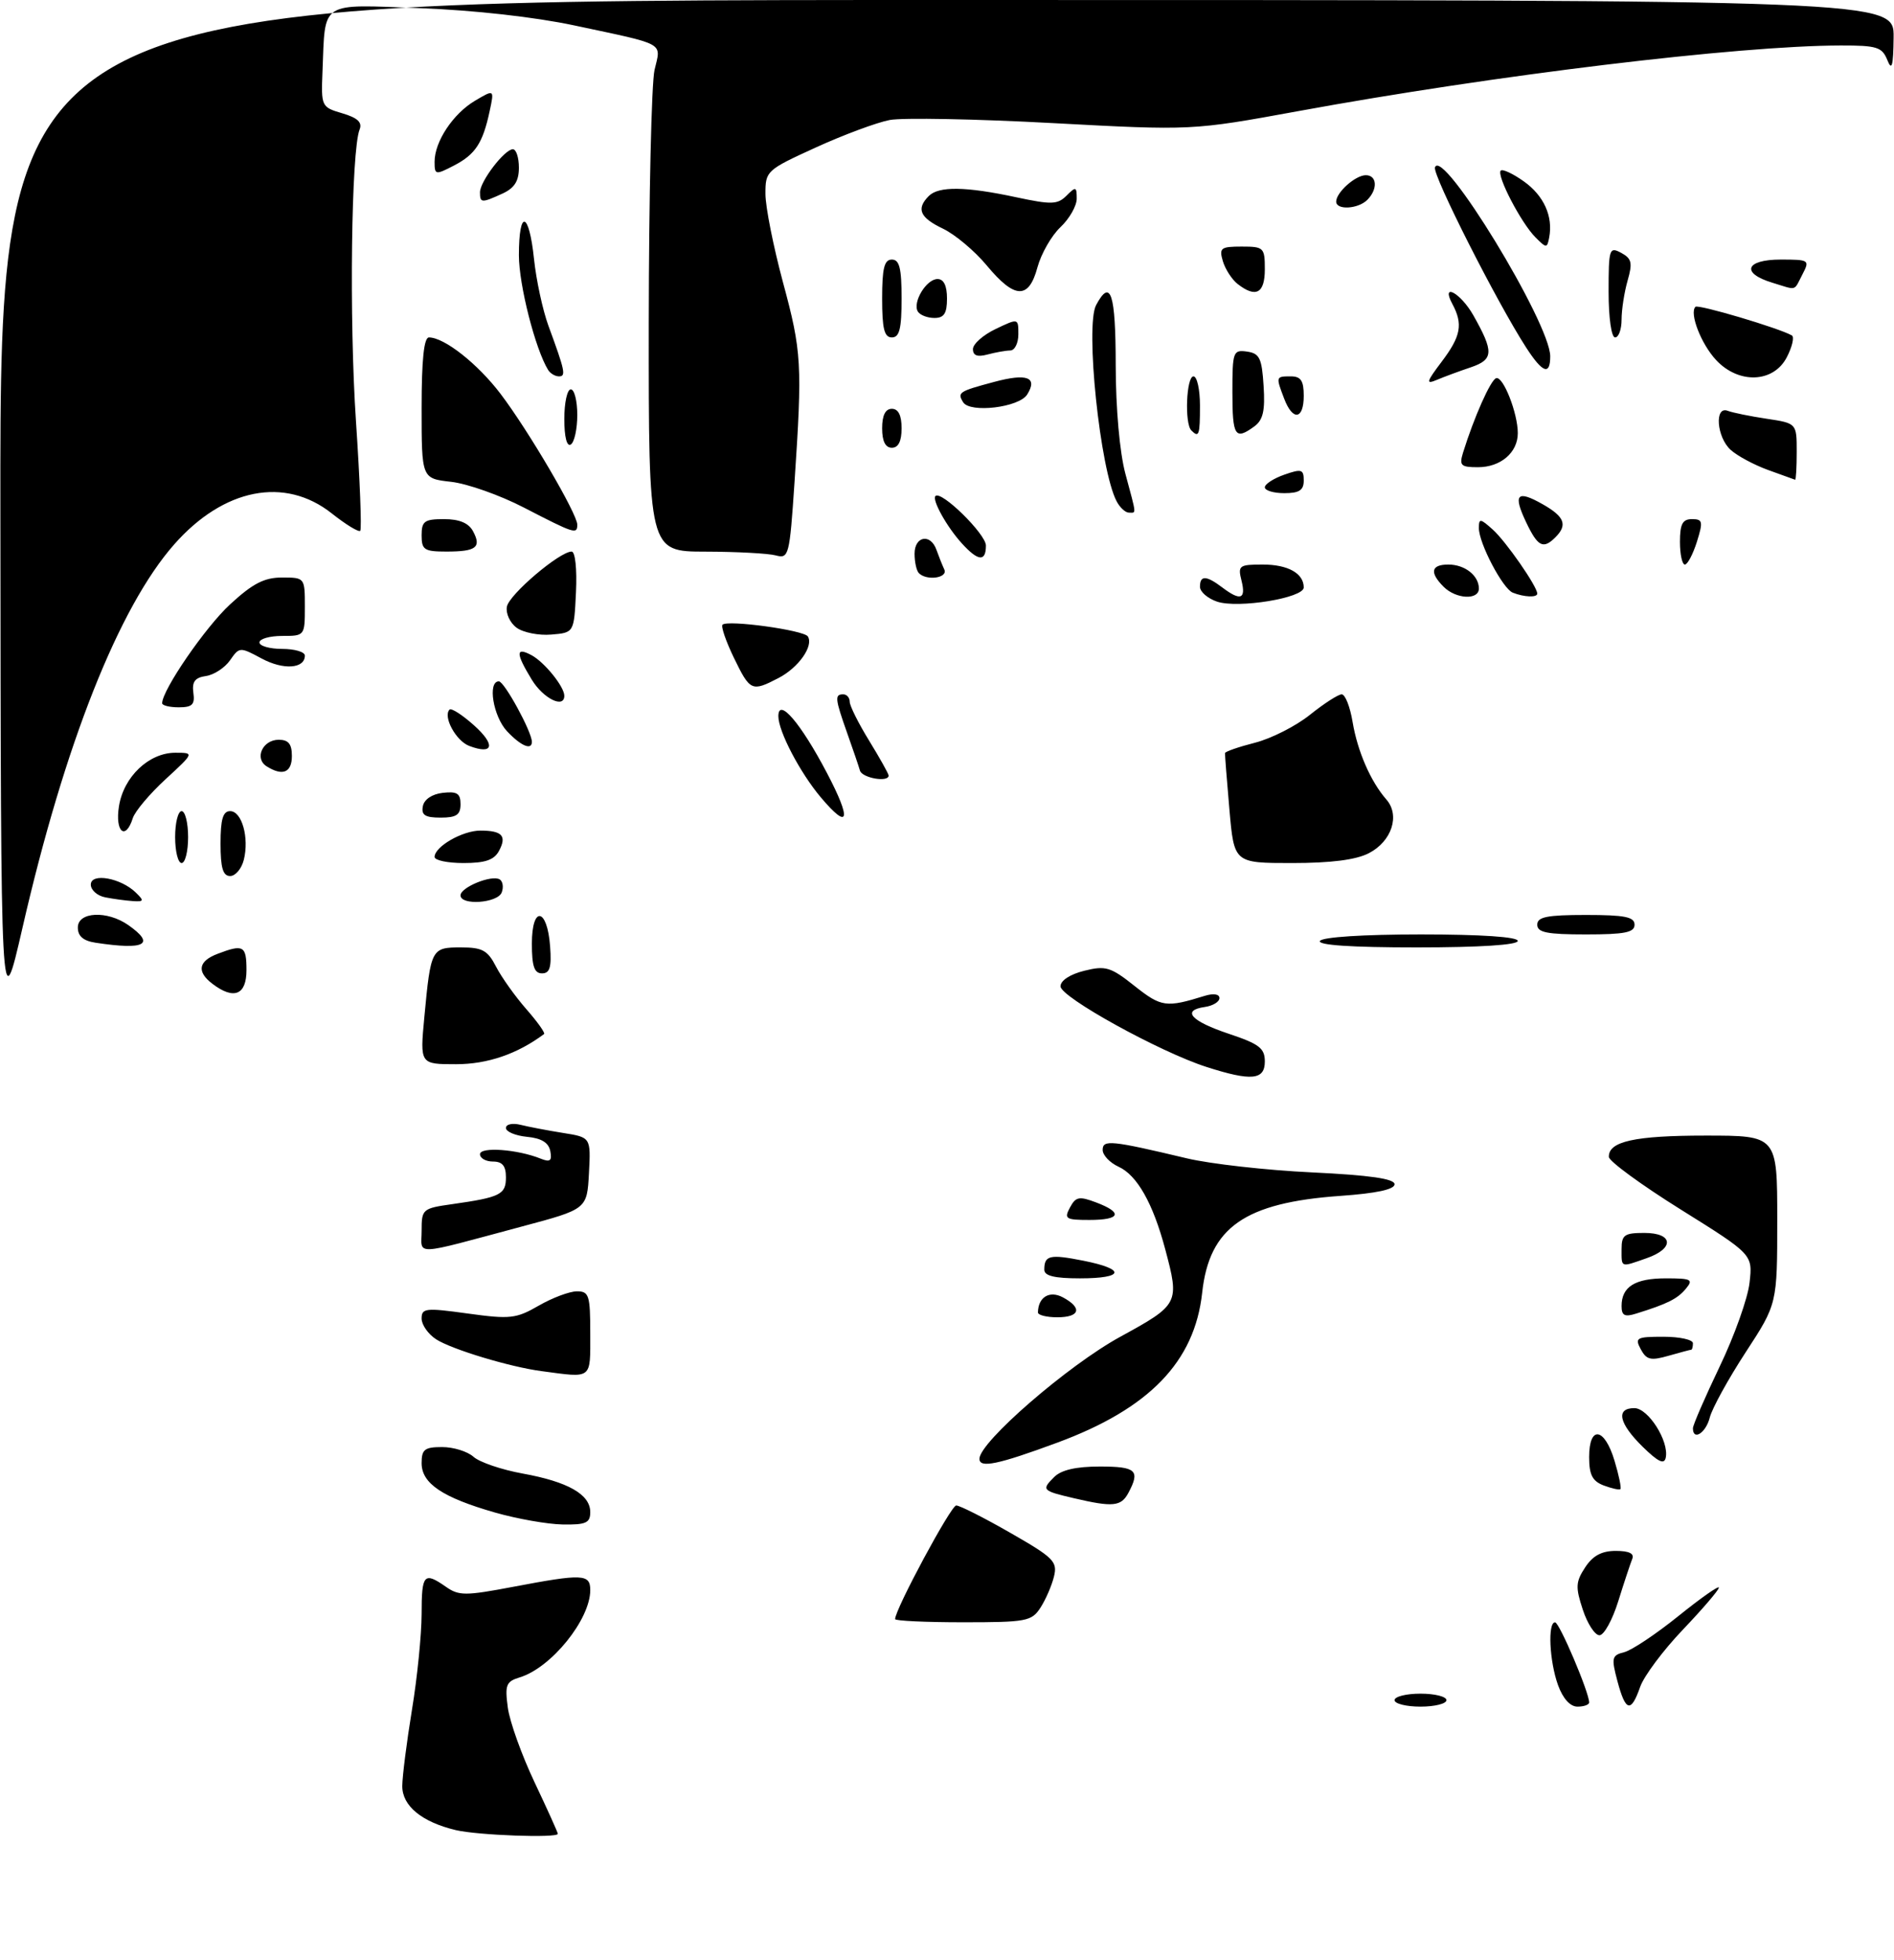 <?xml version="1.0" encoding="UTF-8" standalone="no"?>
<!DOCTYPE svg PUBLIC "-//W3C//DTD SVG 1.1//EN" "http://www.w3.org/Graphics/SVG/1.1/DTD/svg11.dtd" >
<svg xmlns="http://www.w3.org/2000/svg" xmlns:xlink="http://www.w3.org/1999/xlink" version="1.1" viewBox="0 0 292 302">
 <g >
 <path fill="currentColor"
d=" M 70.28 282.03 C 65.02 280.78 62.00 278.29 62.02 275.23 C 62.03 273.73 62.70 268.45 63.51 263.50 C 64.33 258.55 64.99 251.91 65.00 248.75 C 65.00 242.57 65.36 242.17 68.76 244.54 C 70.74 245.93 71.76 245.93 79.09 244.54 C 89.85 242.50 91.00 242.55 91.00 245.05 C 91.00 249.58 84.98 257.02 80.13 258.49 C 78.03 259.13 77.82 259.65 78.29 263.15 C 78.58 265.32 80.44 270.49 82.41 274.65 C 84.38 278.81 86.00 282.39 86.00 282.60 C 86.00 283.28 73.66 282.83 70.28 282.03 Z  M 215.00 262.00 C 215.00 261.45 216.80 261.00 219.00 261.00 C 221.20 261.00 223.00 261.45 223.00 262.00 C 223.00 262.55 221.20 263.00 219.00 263.00 C 216.80 263.00 215.00 262.55 215.00 262.00 Z  M 240.20 259.68 C 238.87 255.99 238.59 249.99 239.75 250.01 C 240.42 250.03 245.00 260.80 245.00 262.36 C 245.00 262.71 244.19 263.00 243.20 263.00 C 242.07 263.00 240.96 261.76 240.20 259.68 Z  M 249.36 259.07 C 248.40 255.47 248.49 255.09 250.41 254.61 C 251.56 254.32 255.31 251.82 258.75 249.05 C 262.19 246.28 265.00 244.30 265.00 244.66 C 265.00 245.02 262.51 247.93 259.46 251.13 C 256.41 254.32 253.44 258.30 252.86 259.97 C 251.45 264.00 250.62 263.79 249.36 259.07 Z  M 244.02 248.05 C 242.88 244.60 242.92 243.77 244.38 241.55 C 245.56 239.74 246.93 239.00 249.11 239.00 C 251.17 239.00 252.00 239.41 251.64 240.25 C 251.36 240.94 250.39 243.86 249.49 246.75 C 248.59 249.64 247.29 252.00 246.59 252.00 C 245.89 252.00 244.73 250.22 244.02 248.05 Z  M 138.00 249.51 C 138.00 248.00 146.61 232.00 147.42 232.00 C 147.96 232.00 151.71 233.89 155.75 236.21 C 162.46 240.05 163.06 240.65 162.49 242.96 C 162.15 244.36 161.21 246.51 160.41 247.75 C 159.05 249.85 158.24 250.00 148.48 250.00 C 142.71 250.00 138.00 249.78 138.00 249.51 Z  M 76.32 233.09 C 68.22 230.77 65.00 228.61 65.00 225.48 C 65.00 223.36 65.46 223.00 68.17 223.00 C 69.92 223.00 72.09 223.68 73.00 224.50 C 73.92 225.33 77.33 226.49 80.58 227.08 C 87.58 228.35 91.00 230.30 91.00 233.02 C 91.00 234.69 90.34 234.99 86.75 234.93 C 84.41 234.89 79.72 234.06 76.32 233.09 Z  M 165.56 230.88 C 160.65 229.73 160.54 229.60 162.52 227.62 C 163.62 226.52 165.90 226.00 169.57 226.00 C 175.17 226.00 175.82 226.60 173.96 230.07 C 172.84 232.16 171.58 232.29 165.56 230.88 Z  M 247.25 228.92 C 245.50 228.25 245.00 227.28 245.00 224.53 C 245.00 219.62 247.37 219.96 248.91 225.10 C 249.59 227.35 249.99 229.32 249.82 229.48 C 249.64 229.64 248.49 229.38 247.25 228.92 Z  M 151.00 224.81 C 151.00 222.24 164.66 210.40 172.72 206.00 C 181.78 201.04 181.87 200.86 179.64 192.50 C 177.76 185.44 175.30 181.09 172.45 179.80 C 171.10 179.18 170.00 178.02 170.00 177.21 C 170.00 175.60 171.27 175.72 183.00 178.51 C 186.57 179.36 195.24 180.34 202.25 180.67 C 211.21 181.10 215.00 181.65 215.00 182.50 C 215.00 183.30 212.19 183.90 206.67 184.29 C 191.88 185.33 186.44 189.14 185.34 199.21 C 184.18 209.85 177.19 217.08 163.00 222.32 C 153.83 225.71 151.00 226.29 151.00 224.81 Z  M 253.25 222.95 C 249.57 219.34 249.07 217.00 251.97 217.00 C 254.11 217.00 257.34 222.09 256.81 224.63 C 256.58 225.74 255.64 225.29 253.25 222.95 Z  M 261.00 220.10 C 261.00 219.60 262.86 215.33 265.12 210.60 C 267.39 205.88 269.47 200.05 269.73 197.66 C 270.22 193.32 270.22 193.32 259.15 186.41 C 253.06 182.61 248.06 178.95 248.04 178.29 C 247.96 175.90 252.03 175.00 262.93 175.00 C 274.00 175.00 274.00 175.00 274.00 187.97 C 274.00 200.94 274.00 200.94 269.12 208.41 C 266.44 212.52 263.96 217.03 263.60 218.44 C 263.00 220.83 261.00 222.10 261.00 220.10 Z  M 83.50 211.30 C 78.62 210.66 69.67 207.95 67.25 206.40 C 66.01 205.60 65.00 204.16 65.00 203.19 C 65.00 201.59 65.62 201.52 72.12 202.42 C 78.65 203.32 79.57 203.22 83.07 201.20 C 85.17 199.99 87.82 199.00 88.95 199.00 C 90.81 199.00 91.00 199.61 91.00 205.50 C 91.00 212.66 91.40 212.35 83.50 211.30 Z  M 252.96 207.93 C 252.01 206.16 252.29 206.00 256.46 206.00 C 258.96 206.00 261.00 206.45 261.00 207.00 C 261.00 207.55 260.88 208.00 260.74 208.00 C 260.60 208.00 259.03 208.42 257.24 208.93 C 254.49 209.72 253.84 209.56 252.96 207.93 Z  M 160.02 202.25 C 160.06 199.88 161.81 198.83 163.87 199.93 C 166.91 201.56 166.50 203.00 163.00 203.00 C 161.35 203.00 160.01 202.66 160.02 202.25 Z  M 250.00 201.27 C 250.00 198.29 252.07 197.00 256.82 197.00 C 260.77 197.00 261.10 197.17 259.91 198.60 C 258.63 200.15 257.06 200.94 252.25 202.43 C 250.47 202.99 250.00 202.74 250.00 201.27 Z  M 161.00 195.67 C 161.00 193.45 161.83 193.25 167.02 194.28 C 173.62 195.59 173.35 197.00 166.50 197.00 C 162.58 197.00 161.00 196.62 161.00 195.67 Z  M 250.00 192.50 C 250.00 190.31 250.43 190.00 253.50 190.00 C 257.98 190.00 258.20 192.39 253.85 193.90 C 249.79 195.32 250.00 195.40 250.00 192.50 Z  M 65.00 189.63 C 65.00 186.33 65.14 186.21 69.75 185.56 C 77.14 184.51 78.00 184.08 78.00 181.43 C 78.00 179.67 77.45 179.00 76.00 179.00 C 74.90 179.00 74.00 178.49 74.00 177.87 C 74.00 176.69 79.78 177.11 83.35 178.55 C 84.81 179.14 85.13 178.89 84.84 177.40 C 84.59 176.09 83.48 175.40 81.24 175.19 C 79.46 175.01 78.00 174.40 78.00 173.83 C 78.00 173.25 78.99 173.03 80.25 173.34 C 81.49 173.65 84.43 174.21 86.80 174.59 C 91.09 175.27 91.09 175.27 90.80 180.80 C 90.50 186.33 90.50 186.33 80.50 189.00 C 63.32 193.60 65.00 193.53 65.00 189.63 Z  M 164.96 186.08 C 165.85 184.42 166.37 184.31 168.99 185.30 C 173.17 186.88 172.75 188.00 167.96 188.00 C 164.30 188.00 164.02 187.83 164.96 186.08 Z  M 186.00 164.42 C 178.78 162.10 163.50 153.66 163.50 152.00 C 163.50 151.10 164.98 150.14 167.16 149.60 C 170.46 148.78 171.23 149.01 174.94 151.96 C 179.05 155.21 179.79 155.31 185.75 153.46 C 187.09 153.05 188.00 153.19 188.00 153.81 C 188.00 154.39 186.99 155.00 185.75 155.18 C 182.10 155.70 183.61 157.37 189.50 159.33 C 194.14 160.88 195.00 161.54 195.00 163.58 C 195.00 166.45 192.92 166.64 186.00 164.42 Z  M 65.42 156.75 C 66.41 146.20 66.51 146.00 71.04 146.00 C 74.37 146.00 75.18 146.44 76.49 148.99 C 77.34 150.63 79.44 153.57 81.15 155.52 C 82.86 157.47 84.09 159.20 83.88 159.35 C 79.77 162.42 75.16 164.00 70.31 164.00 C 64.74 164.00 64.74 164.00 65.42 156.75 Z  M 0.06 78.75 C 0.00 0.00 0.00 0.00 146.00 0.00 C 292.00 0.00 292.00 0.00 291.94 5.75 C 291.89 10.21 291.67 11.00 290.97 9.25 C 290.16 7.25 289.37 7.00 283.78 7.01 C 267.94 7.04 230.53 11.56 200.13 17.13 C 183.76 20.12 183.76 20.12 162.30 18.97 C 150.49 18.33 139.19 18.12 137.18 18.49 C 135.18 18.87 130.04 20.78 125.77 22.73 C 118.16 26.20 118.00 26.35 118.01 29.89 C 118.01 31.88 119.23 38.00 120.71 43.50 C 123.60 54.19 123.71 56.07 122.49 74.33 C 121.73 85.68 121.61 86.13 119.60 85.59 C 118.44 85.28 113.56 85.02 108.75 85.01 C 100.00 85.00 100.00 85.00 100.02 49.75 C 100.04 30.36 100.44 12.83 100.91 10.78 C 101.92 6.45 102.85 6.97 88.50 3.91 C 82.47 2.63 73.06 1.57 64.80 1.26 C 49.12 0.67 50.17 -0.00 49.72 11.00 C 49.50 16.42 49.55 16.51 52.77 17.46 C 55.14 18.16 55.88 18.86 55.44 19.96 C 54.15 23.21 53.82 49.24 54.88 64.92 C 55.49 73.96 55.78 81.55 55.54 81.80 C 55.29 82.04 53.32 80.84 51.15 79.12 C 43.92 73.39 34.49 75.24 26.87 83.88 C 18.32 93.56 9.95 114.69 3.46 143.00 C 0.13 157.50 0.13 157.50 0.06 78.75 Z  M 32.75 151.61 C 30.29 149.74 30.57 148.11 33.57 146.98 C 37.53 145.47 38.00 145.74 38.00 149.50 C 38.00 153.34 36.05 154.12 32.75 151.61 Z  M 82.00 145.42 C 82.00 139.51 84.37 139.86 84.81 145.83 C 85.05 149.07 84.77 150.00 83.56 150.00 C 82.37 150.00 82.00 148.90 82.00 145.42 Z  M 14.75 145.28 C 12.84 144.99 12.00 144.28 12.00 142.93 C 12.00 140.50 16.52 140.28 19.78 142.56 C 24.03 145.54 22.37 146.44 14.75 145.28 Z  M 203.50 145.00 C 203.87 144.41 210.18 144.00 219.06 144.00 C 228.35 144.00 234.00 144.38 234.00 145.00 C 234.00 145.62 228.15 146.00 218.44 146.00 C 208.32 146.00 203.10 145.65 203.50 145.00 Z  M 237.00 142.50 C 237.00 141.30 238.50 141.00 244.50 141.00 C 250.50 141.00 252.00 141.30 252.00 142.50 C 252.00 143.70 250.50 144.00 244.50 144.00 C 238.50 144.00 237.00 143.70 237.00 142.50 Z  M 16.25 138.29 C 15.01 138.06 14.00 137.17 14.00 136.32 C 14.00 134.46 18.64 135.29 20.96 137.57 C 22.25 138.82 22.18 138.98 20.46 138.86 C 19.38 138.79 17.49 138.53 16.25 138.29 Z  M 71.00 137.98 C 71.00 136.73 75.82 134.77 77.04 135.52 C 77.52 135.82 77.66 136.72 77.35 137.53 C 76.72 139.18 71.00 139.58 71.00 137.98 Z  M 34.00 130.00 C 34.00 126.25 34.37 125.00 35.48 125.00 C 37.29 125.00 38.44 129.10 37.59 132.50 C 37.24 133.88 36.30 135.00 35.48 135.00 C 34.37 135.00 34.00 133.75 34.00 130.00 Z  M 27.00 129.00 C 27.00 126.80 27.45 125.00 28.00 125.00 C 28.55 125.00 29.00 126.80 29.00 129.00 C 29.00 131.20 28.55 133.00 28.00 133.00 C 27.45 133.00 27.00 131.20 27.00 129.00 Z  M 67.00 132.06 C 67.00 130.47 71.29 128.00 74.06 128.00 C 77.42 128.00 78.17 128.82 76.93 131.13 C 76.18 132.53 74.80 133.00 71.46 133.00 C 69.01 133.00 67.00 132.58 67.00 132.06 Z  M 189.54 124.75 C 189.14 120.21 188.84 116.30 188.86 116.06 C 188.88 115.82 190.96 115.10 193.47 114.46 C 195.99 113.82 199.81 111.88 201.96 110.15 C 204.12 108.42 206.32 107.00 206.85 107.00 C 207.39 107.00 208.14 108.91 208.53 111.25 C 209.29 115.79 211.31 120.43 213.74 123.21 C 215.88 125.65 214.57 129.66 211.04 131.48 C 209.05 132.51 205.20 133.00 199.18 133.00 C 190.26 133.00 190.26 133.00 189.54 124.75 Z  M 18.34 124.25 C 19.06 119.70 22.96 116.00 27.03 116.00 C 29.96 116.00 29.96 116.00 25.52 120.09 C 23.07 122.34 20.80 125.04 20.47 126.09 C 19.35 129.61 17.71 128.20 18.34 124.25 Z  M 65.19 124.25 C 65.39 123.19 66.61 122.37 68.26 122.18 C 70.46 121.93 71.00 122.27 71.00 123.93 C 71.00 125.57 70.37 126.00 67.93 126.00 C 65.54 126.00 64.93 125.61 65.19 124.25 Z  M 126.54 122.87 C 123.33 119.06 120.00 112.69 120.00 110.38 C 120.00 107.40 123.44 111.41 127.47 119.08 C 131.33 126.41 130.92 128.07 126.54 122.87 Z  M 132.58 118.75 C 132.38 118.06 131.50 115.46 130.61 112.97 C 128.73 107.66 128.66 107.00 130.00 107.00 C 130.55 107.00 131.00 107.51 131.00 108.14 C 131.00 108.77 132.35 111.47 134.00 114.15 C 135.65 116.84 137.00 119.25 137.00 119.52 C 137.00 120.61 132.91 119.90 132.58 118.75 Z  M 41.10 118.09 C 39.18 116.87 40.49 114.00 42.97 114.00 C 44.47 114.00 45.00 114.65 45.00 116.50 C 45.00 119.06 43.57 119.65 41.10 118.09 Z  M 72.34 114.95 C 70.29 114.17 68.25 110.41 69.31 109.35 C 69.59 109.08 71.28 110.17 73.07 111.77 C 76.45 114.79 76.09 116.37 72.34 114.95 Z  M 78.17 112.69 C 76.03 110.40 75.14 105.00 76.91 105.00 C 77.75 105.00 82.00 112.77 82.00 114.32 C 82.00 115.68 80.30 114.95 78.17 112.69 Z  M 25.00 108.37 C 25.00 106.34 31.67 96.63 35.48 93.13 C 38.96 89.92 40.74 89.00 43.48 89.00 C 46.99 89.00 47.00 89.02 47.00 93.50 C 47.00 97.98 46.98 98.00 43.50 98.00 C 41.58 98.00 40.00 98.45 40.00 99.00 C 40.00 99.55 41.58 100.00 43.50 100.00 C 45.42 100.00 47.00 100.46 47.00 101.03 C 47.00 103.06 43.68 103.28 40.34 101.48 C 36.98 99.68 36.91 99.68 35.46 101.76 C 34.65 102.92 32.97 104.01 31.74 104.18 C 30.06 104.42 29.58 105.06 29.81 106.75 C 30.07 108.58 29.65 109.00 27.56 109.00 C 26.15 109.00 25.00 108.72 25.00 108.37 Z  M 81.99 104.75 C 79.49 100.65 79.48 99.65 81.95 100.97 C 83.94 102.04 87.00 105.82 87.00 107.22 C 87.00 109.25 83.76 107.65 81.99 104.75 Z  M 113.15 101.38 C 111.92 98.84 111.13 96.54 111.39 96.27 C 112.17 95.49 123.95 97.11 124.55 98.08 C 125.46 99.56 123.11 102.89 120.02 104.49 C 115.89 106.63 115.65 106.52 113.15 101.38 Z  M 79.64 96.73 C 78.62 95.98 77.95 94.52 78.15 93.48 C 78.51 91.60 86.28 85.00 88.13 85.00 C 88.68 85.00 88.97 87.67 88.80 91.25 C 88.50 97.50 88.50 97.50 85.00 97.79 C 83.08 97.96 80.66 97.48 79.64 96.73 Z  M 187.65 92.72 C 186.19 92.23 185.00 91.20 185.00 90.42 C 185.00 88.63 185.97 88.66 188.44 90.53 C 191.24 92.65 192.12 92.35 191.41 89.50 C 190.82 87.15 191.02 87.00 194.69 87.00 C 198.57 87.00 201.00 88.36 201.00 90.53 C 201.00 92.15 190.90 93.80 187.65 92.72 Z  M 222.57 90.43 C 220.36 88.22 220.62 87.00 223.30 87.00 C 225.84 87.00 228.00 88.70 228.00 90.70 C 228.00 92.51 224.47 92.33 222.57 90.43 Z  M 233.22 91.33 C 231.67 90.70 228.00 83.72 228.00 81.38 C 228.00 79.86 228.21 79.88 230.13 81.60 C 232.16 83.41 237.00 90.38 237.00 91.48 C 237.00 92.11 234.97 92.03 233.22 91.33 Z  M 141.67 88.33 C 141.30 87.97 141.00 86.62 141.00 85.33 C 141.00 82.60 143.48 82.17 144.38 84.75 C 144.72 85.71 145.26 87.06 145.58 87.75 C 146.20 89.06 142.89 89.55 141.67 88.33 Z  M 259.00 83.50 C 259.00 80.76 259.40 80.00 260.85 80.00 C 262.51 80.00 262.59 80.37 261.61 83.50 C 261.00 85.42 260.17 87.00 259.76 87.00 C 259.34 87.00 259.00 85.42 259.00 83.50 Z  M 148.30 83.75 C 145.97 81.20 143.65 77.02 144.22 76.44 C 145.12 75.55 152.00 82.31 152.00 84.07 C 152.00 86.61 150.81 86.51 148.30 83.75 Z  M 65.00 82.50 C 65.00 80.31 65.44 80.00 68.46 80.00 C 70.82 80.00 72.25 80.60 72.93 81.87 C 74.26 84.35 73.42 85.00 68.83 85.00 C 65.41 85.00 65.00 84.73 65.00 82.50 Z  M 235.30 80.51 C 233.22 76.15 233.87 75.45 237.86 77.72 C 241.22 79.63 241.70 80.90 239.80 82.80 C 237.92 84.68 237.09 84.26 235.30 80.51 Z  M 80.79 78.23 C 77.11 76.32 72.04 74.53 69.54 74.25 C 65.00 73.74 65.00 73.74 65.00 62.87 C 65.00 55.45 65.36 52.00 66.13 52.00 C 68.50 52.00 73.64 56.05 77.16 60.68 C 81.45 66.32 89.00 79.19 89.00 80.85 C 89.00 82.39 88.57 82.25 80.79 78.23 Z  M 172.15 77.25 C 169.60 72.42 167.28 50.21 168.99 47.01 C 171.23 42.83 172.00 45.18 172.01 56.25 C 172.02 62.98 172.62 69.71 173.50 73.00 C 175.27 79.58 175.21 79.00 174.04 79.00 C 173.50 79.00 172.65 78.21 172.15 77.25 Z  M 195.00 75.10 C 195.00 74.60 196.35 73.73 198.00 73.15 C 200.66 72.22 201.00 72.32 201.00 74.05 C 201.00 75.55 200.31 76.00 198.00 76.00 C 196.35 76.00 195.00 75.59 195.00 75.10 Z  M 272.57 72.42 C 270.40 71.63 267.82 70.24 266.82 69.33 C 264.65 67.37 264.29 62.51 266.37 63.31 C 267.13 63.60 269.83 64.15 272.37 64.53 C 277.00 65.23 277.00 65.23 277.00 69.61 C 277.00 72.03 276.89 73.97 276.75 73.93 C 276.61 73.89 274.73 73.21 272.57 72.42 Z  M 225.56 69.75 C 227.25 64.31 229.80 58.57 230.66 58.28 C 231.74 57.92 234.00 63.66 234.00 66.75 C 234.00 69.74 231.36 72.00 227.86 72.00 C 225.21 72.00 224.95 71.74 225.56 69.75 Z  M 87.00 64.56 C 87.00 62.05 87.45 60.00 88.00 60.00 C 88.55 60.00 89.00 61.77 89.00 63.94 C 89.00 66.11 88.55 68.16 88.00 68.50 C 87.39 68.88 87.00 67.34 87.00 64.56 Z  M 136.00 66.00 C 136.00 64.00 136.50 63.00 137.50 63.00 C 138.50 63.00 139.00 64.00 139.00 66.00 C 139.00 68.00 138.50 69.00 137.50 69.00 C 136.50 69.00 136.00 68.00 136.00 66.00 Z  M 183.67 66.33 C 182.60 65.27 182.90 58.00 184.00 58.00 C 184.55 58.00 185.00 60.02 185.00 62.50 C 185.00 67.08 184.85 67.51 183.67 66.33 Z  M 190.00 60.43 C 190.00 54.19 190.11 53.88 192.25 54.18 C 194.19 54.46 194.54 55.19 194.81 59.47 C 195.06 63.30 194.73 64.73 193.37 65.72 C 190.41 67.88 190.00 67.24 190.00 60.43 Z  M 197.98 61.43 C 196.68 58.03 196.69 58.00 199.00 58.00 C 200.56 58.00 201.00 58.67 201.00 61.00 C 201.00 64.67 199.30 64.92 197.98 61.43 Z  M 148.49 61.99 C 147.56 60.48 147.83 60.31 153.25 58.86 C 158.34 57.49 160.03 58.13 158.36 60.80 C 157.12 62.79 149.55 63.70 148.49 61.99 Z  M 222.25 55.76 C 225.24 51.81 225.59 49.96 223.90 46.82 C 222.10 43.46 225.19 45.14 227.14 48.58 C 230.34 54.24 230.28 55.41 226.74 56.61 C 224.96 57.21 222.60 58.08 221.50 58.55 C 219.79 59.27 219.90 58.87 222.25 55.76 Z  M 84.51 57.02 C 82.53 53.81 80.00 43.91 80.00 39.34 C 80.00 32.16 81.56 32.54 82.33 39.92 C 82.67 43.17 83.67 47.78 84.54 50.17 C 87.12 57.18 87.29 58.00 86.18 58.00 C 85.59 58.00 84.85 57.56 84.51 57.02 Z  M 264.55 55.46 C 262.25 52.98 260.42 48.25 261.39 47.28 C 261.81 46.86 274.22 50.54 276.25 51.69 C 276.66 51.92 276.31 53.44 275.47 55.06 C 273.42 59.02 268.03 59.22 264.55 55.46 Z  M 235.31 53.59 C 230.81 46.65 220.84 26.97 221.23 25.80 C 222.33 22.50 239.00 49.80 239.00 54.91 C 239.00 57.90 237.83 57.48 235.31 53.59 Z  M 150.00 53.80 C 150.00 53.01 151.57 51.62 153.50 50.70 C 157.00 49.03 157.00 49.03 157.00 51.52 C 157.00 52.88 156.44 54.01 155.75 54.01 C 155.06 54.02 153.49 54.30 152.25 54.63 C 150.68 55.05 150.00 54.80 150.00 53.80 Z  M 136.00 46.00 C 136.00 41.33 136.33 40.00 137.50 40.00 C 138.67 40.00 139.00 41.33 139.00 46.00 C 139.00 50.67 138.67 52.00 137.50 52.00 C 136.33 52.00 136.00 50.67 136.00 46.00 Z  M 248.00 44.96 C 248.00 38.32 248.11 37.99 249.93 38.96 C 251.56 39.84 251.72 40.49 250.93 43.24 C 250.42 45.03 250.00 47.73 250.00 49.24 C 250.00 50.76 249.55 52.00 249.00 52.00 C 248.43 52.00 248.00 48.99 248.00 44.96 Z  M 141.51 48.02 C 140.64 46.61 142.81 43.00 144.54 43.00 C 145.50 43.00 146.00 44.03 146.00 46.00 C 146.00 48.30 145.55 49.00 144.06 49.00 C 142.99 49.00 141.85 48.56 141.51 48.02 Z  M 152.13 40.91 C 150.28 38.68 147.24 36.13 145.38 35.24 C 141.81 33.54 141.22 32.18 143.20 30.20 C 144.73 28.67 148.90 28.73 156.68 30.40 C 162.12 31.56 163.04 31.53 164.43 30.15 C 165.86 28.71 166.00 28.76 166.00 30.61 C 166.00 31.73 164.87 33.71 163.49 35.01 C 162.11 36.31 160.52 39.09 159.95 41.18 C 158.61 46.18 156.44 46.10 152.13 40.91 Z  M 190.79 43.75 C 189.92 43.06 188.90 41.49 188.53 40.25 C 187.93 38.21 188.20 38.00 191.43 38.00 C 194.84 38.00 195.00 38.15 195.00 41.50 C 195.00 45.22 193.61 45.96 190.79 43.75 Z  M 273.25 43.57 C 268.35 42.09 269.10 40.00 274.54 40.00 C 278.92 40.00 279.03 40.08 277.90 42.25 C 276.50 44.94 277.15 44.76 273.25 43.57 Z  M 236.72 36.57 C 234.51 34.37 230.68 26.99 231.37 26.29 C 231.65 26.01 233.26 26.76 234.94 27.96 C 238.02 30.15 239.46 33.35 238.84 36.60 C 238.52 38.27 238.41 38.27 236.72 36.57 Z  M 206.00 31.07 C 206.00 29.65 208.97 27.00 210.57 27.00 C 212.31 27.00 212.44 29.16 210.80 30.80 C 209.38 32.22 206.00 32.41 206.00 31.07 Z  M 74.00 29.63 C 74.00 27.96 77.79 23.00 79.07 23.00 C 79.58 23.00 80.00 24.28 80.00 25.84 C 80.00 27.91 79.31 28.99 77.45 29.84 C 74.23 31.31 74.00 31.29 74.00 29.63 Z  M 67.00 24.93 C 67.00 21.82 69.85 17.52 73.24 15.52 C 76.21 13.76 76.21 13.76 75.49 17.13 C 74.43 22.07 73.29 23.80 69.97 25.52 C 67.13 26.99 67.00 26.96 67.00 24.93 Z "/>
</g>
</svg>
